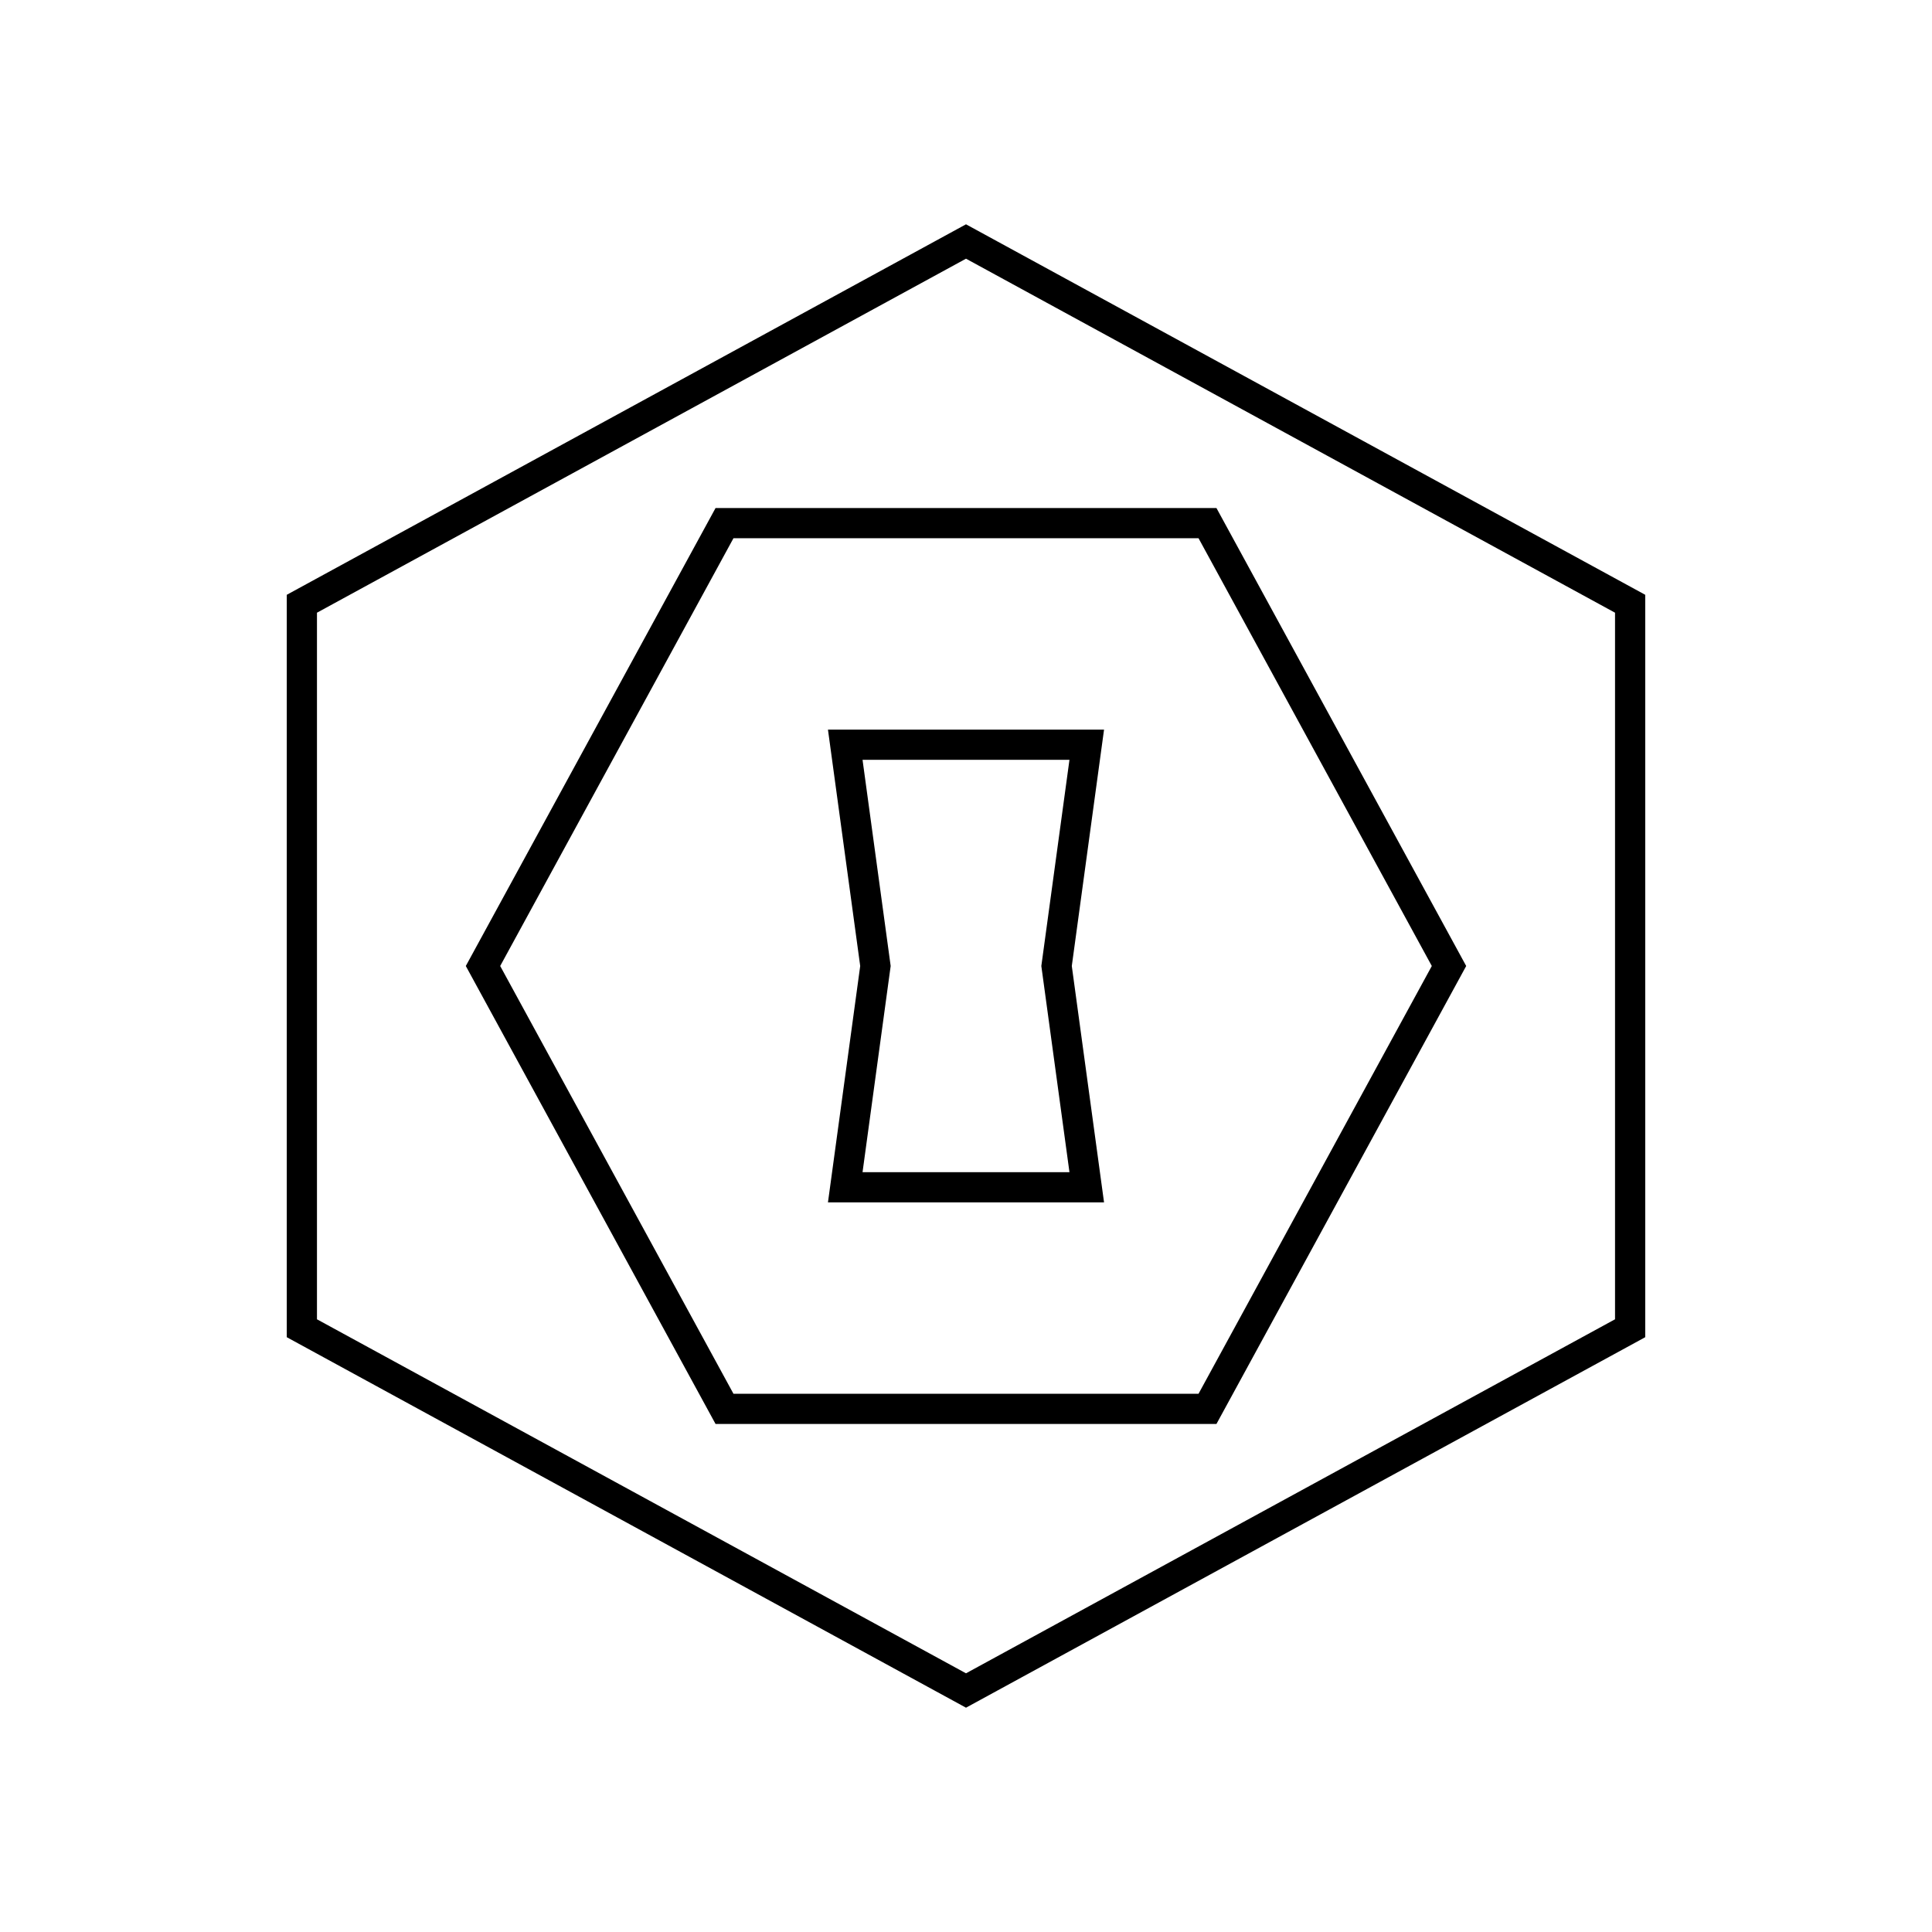 <svg xmlns="http://www.w3.org/2000/svg" width="64" height="64" viewBox="0 0 64 64" fill="none" stroke-width="1px" stroke="#000"><path d="M54 44V20L32 8 10 20v24l22 12 22-12z"/><path d="M24 46.67h16L48 32l-8-14.67H24L16 32l8 14.67z"/><path d="M28 39.33h8L35 32l1-7.33h-8L29 32l-1 7.33z"/></svg>